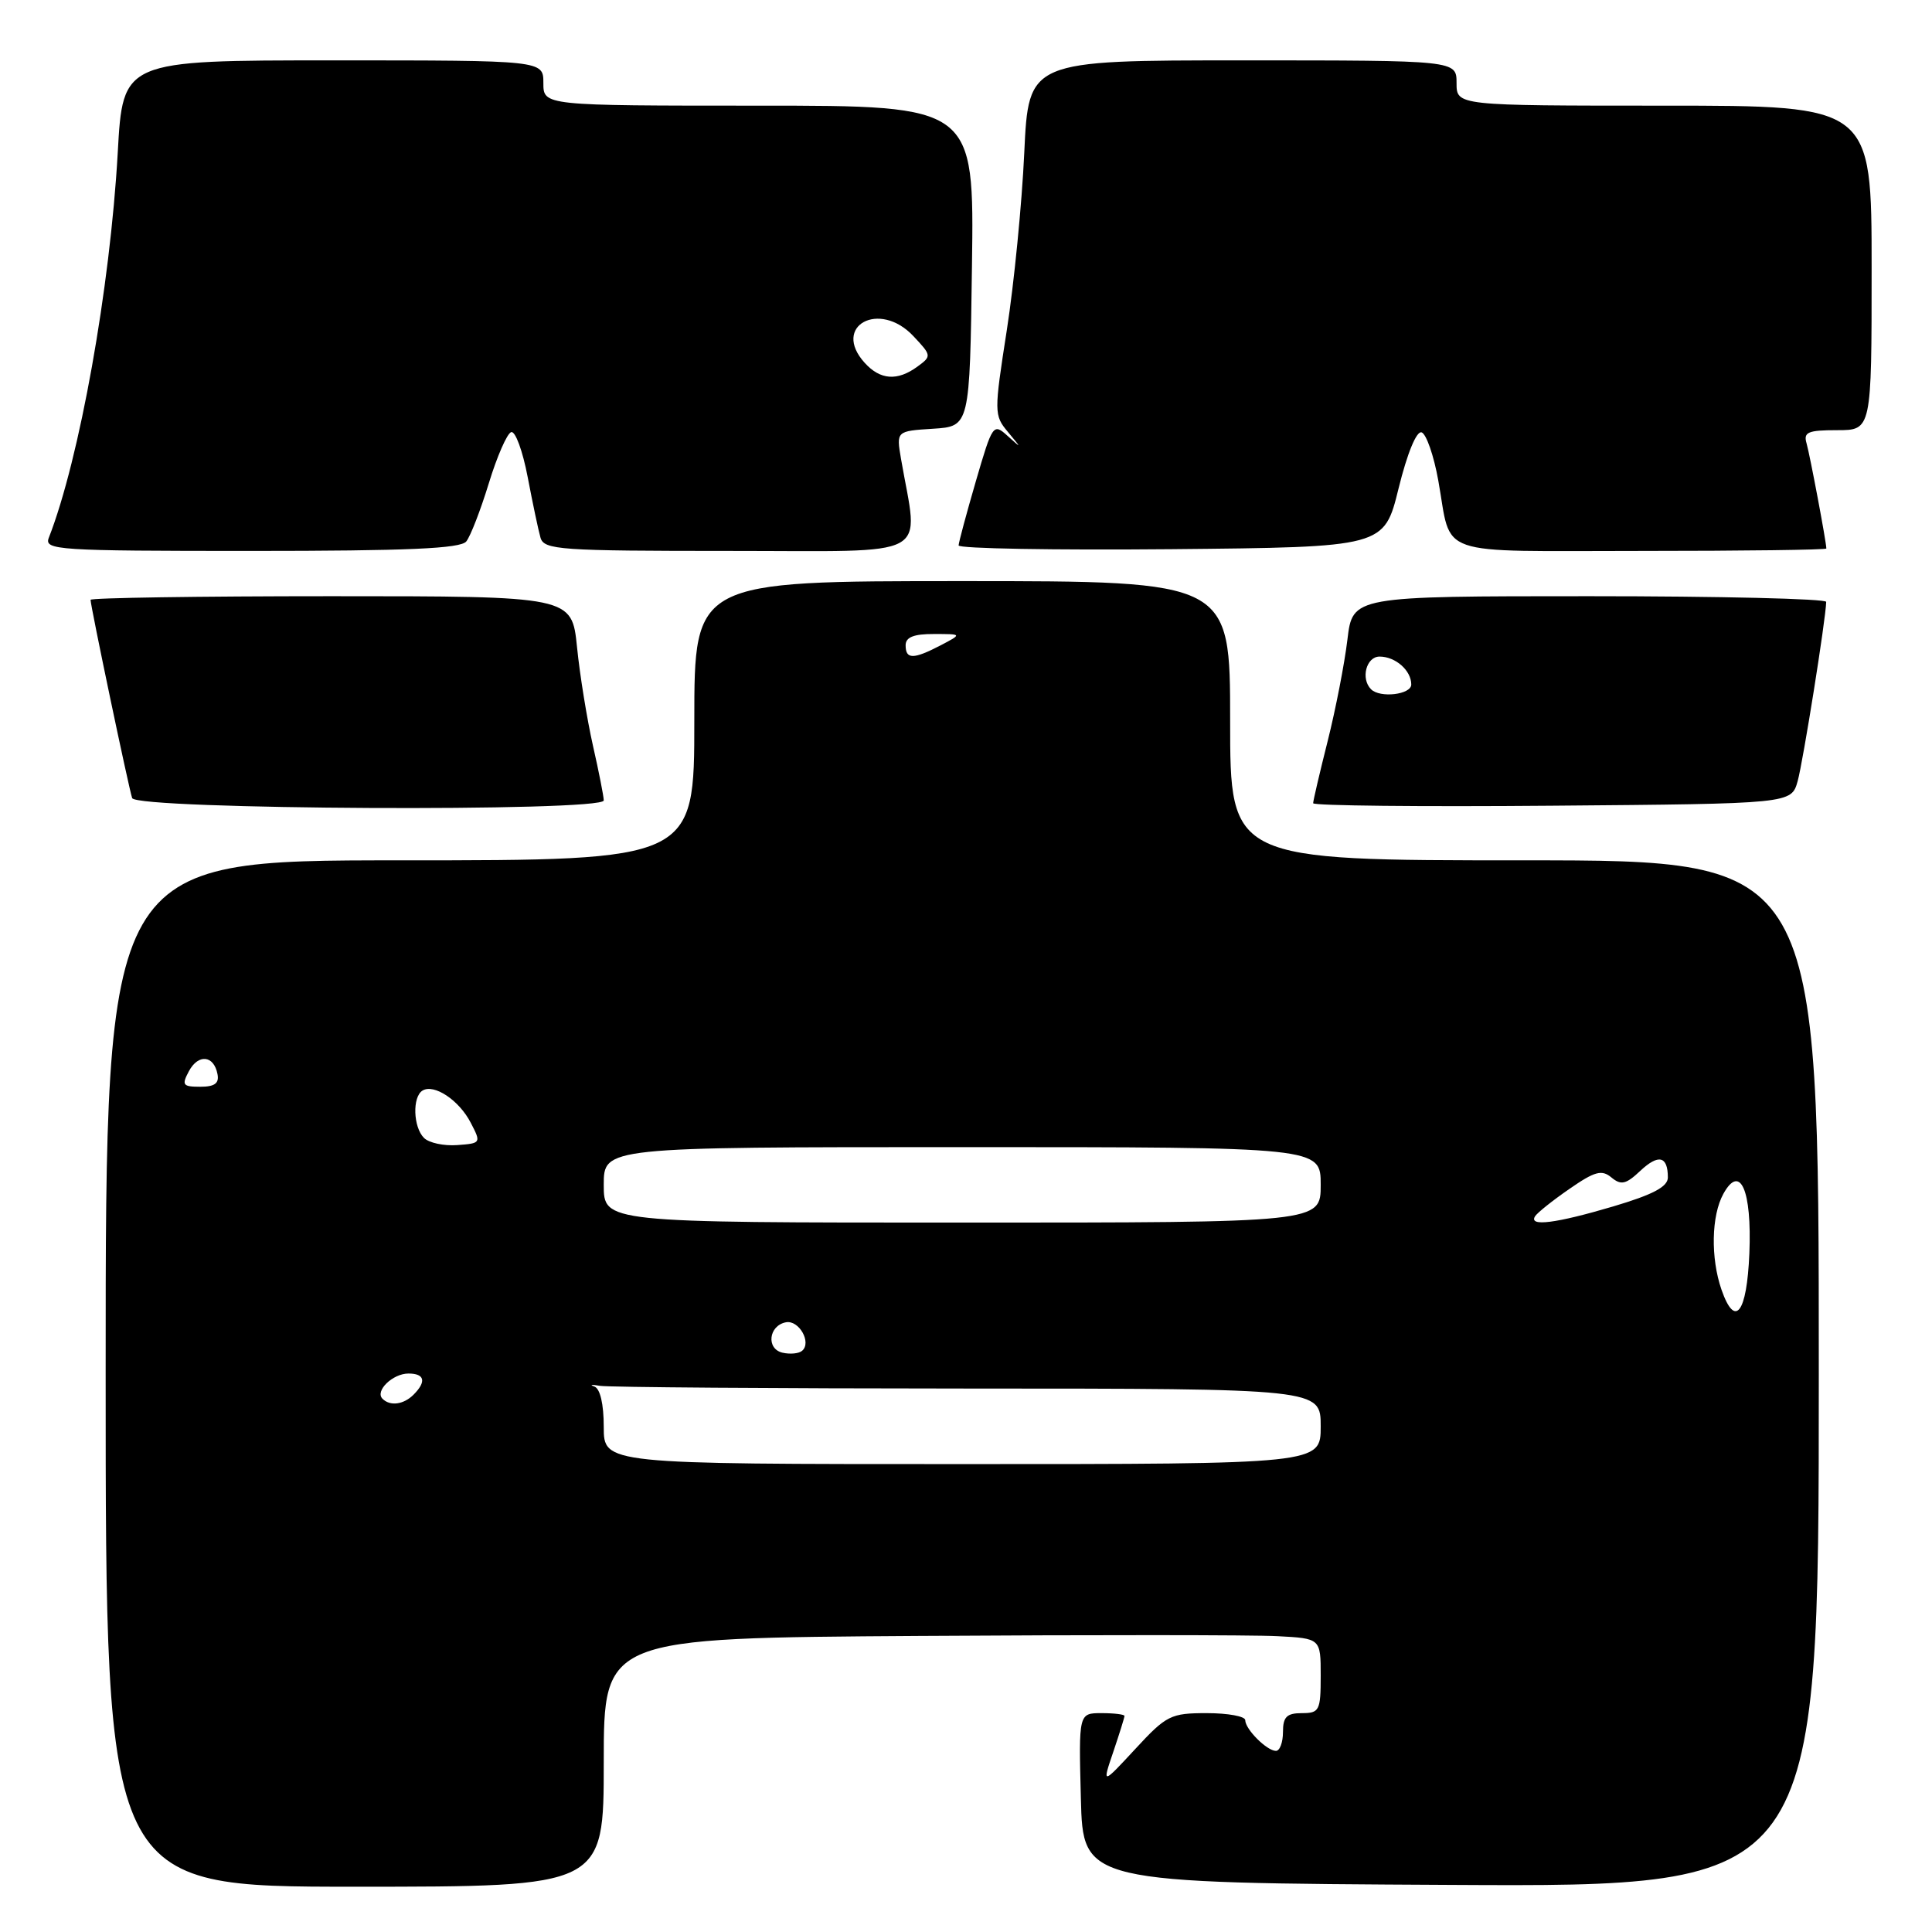 <?xml version="1.0" encoding="UTF-8" standalone="no"?>
<!DOCTYPE svg PUBLIC "-//W3C//DTD SVG 1.1//EN" "http://www.w3.org/Graphics/SVG/1.1/DTD/svg11.dtd" >
<svg xmlns="http://www.w3.org/2000/svg" xmlns:xlink="http://www.w3.org/1999/xlink" version="1.1" viewBox="0 0 256 256">
 <g >
 <path fill="currentColor"
d=" M 80.00 233.52 C 80.00 217.04 80.00 217.04 121.75 216.77 C 144.71 216.62 166.09 216.63 169.25 216.80 C 175.00 217.10 175.00 217.10 175.00 222.05 C 175.00 226.66 174.83 227.00 172.50 227.00 C 170.50 227.00 170.00 227.50 170.00 229.50 C 170.00 230.88 169.58 232.00 169.07 232.00 C 167.87 232.00 165.00 229.13 165.00 227.93 C 165.00 227.42 162.71 227.00 159.91 227.00 C 155.13 227.00 154.56 227.28 150.43 231.75 C 146.03 236.50 146.03 236.50 147.52 232.12 C 148.33 229.72 149.00 227.58 149.00 227.37 C 149.00 227.17 147.64 227.00 145.97 227.00 C 142.93 227.00 142.93 227.00 143.22 238.25 C 143.50 249.50 143.50 249.50 192.25 249.76 C 241.00 250.02 241.00 250.02 241.00 182.01 C 241.00 114.00 241.00 114.00 202.00 114.00 C 163.00 114.00 163.00 114.00 163.00 95.50 C 163.00 77.00 163.00 77.00 127.50 77.00 C 92.00 77.00 92.00 77.00 92.00 95.50 C 92.00 114.00 92.00 114.00 53.00 114.00 C 14.00 114.00 14.00 114.00 14.00 182.00 C 14.00 250.00 14.00 250.00 47.00 250.00 C 80.00 250.00 80.00 250.00 80.00 233.52 Z  M 80.00 106.06 C 80.00 105.55 79.36 102.28 78.57 98.81 C 77.79 95.34 76.83 89.46 76.46 85.75 C 75.77 79.00 75.77 79.00 43.88 79.00 C 26.35 79.00 12.00 79.22 12.00 79.48 C 12.00 80.31 17.06 104.43 17.51 105.75 C 18.04 107.29 80.00 107.60 80.00 106.06 Z  M 238.20 103.50 C 238.91 100.96 241.93 82.04 241.98 79.75 C 241.99 79.34 227.88 79.00 210.62 79.00 C 179.23 79.00 179.23 79.00 178.54 84.75 C 178.16 87.91 176.99 93.95 175.93 98.17 C 174.87 102.38 174.00 106.10 174.00 106.43 C 174.00 106.76 188.26 106.91 205.68 106.76 C 237.36 106.50 237.36 106.50 238.20 103.50 Z  M 61.78 71.75 C 62.34 71.06 63.68 67.59 64.77 64.04 C 65.85 60.49 67.19 57.44 67.73 57.26 C 68.28 57.07 69.26 59.75 69.92 63.21 C 70.58 66.67 71.34 70.29 71.62 71.25 C 72.09 72.86 74.17 73.00 96.70 73.00 C 124.05 73.00 121.71 74.25 119.39 60.81 C 118.76 57.12 118.76 57.12 123.63 56.81 C 128.50 56.50 128.50 56.50 128.79 35.25 C 129.09 14.00 129.09 14.00 100.54 14.00 C 72.00 14.00 72.00 14.00 72.00 11.00 C 72.00 8.00 72.00 8.00 44.14 8.00 C 16.28 8.00 16.28 8.00 15.60 20.25 C 14.59 38.18 10.53 60.87 6.47 71.25 C 5.83 72.89 7.50 73.00 33.27 73.00 C 54.05 73.00 61.00 72.69 61.78 71.75 Z  M 185.32 64.71 C 186.47 60.04 187.70 57.07 188.37 57.29 C 188.99 57.50 189.99 60.37 190.58 63.67 C 192.43 73.95 189.70 73.00 217.47 73.00 C 230.96 73.00 242.00 72.86 242.00 72.68 C 242.00 71.84 239.82 60.28 239.38 58.75 C 238.94 57.26 239.55 57.00 243.43 57.00 C 248.00 57.00 248.00 57.00 248.00 35.50 C 248.00 14.00 248.00 14.00 220.50 14.00 C 193.00 14.00 193.00 14.00 193.00 11.00 C 193.00 8.00 193.00 8.00 164.65 8.00 C 136.29 8.00 136.29 8.00 135.72 20.25 C 135.41 26.99 134.37 37.55 133.41 43.73 C 131.71 54.65 131.71 55.03 133.55 57.23 C 135.41 59.47 135.41 59.47 133.50 57.75 C 131.62 56.05 131.51 56.20 129.31 63.75 C 128.07 68.01 127.04 71.84 127.02 72.27 C 127.01 72.69 139.69 72.91 155.20 72.77 C 183.40 72.50 183.40 72.50 185.32 64.71 Z  M 80.00 189.07 C 80.00 186.03 79.52 183.98 78.75 183.72 C 78.06 183.48 78.40 183.44 79.50 183.63 C 80.60 183.82 102.54 183.98 128.25 183.99 C 175.00 184.00 175.00 184.00 175.00 189.00 C 175.00 194.00 175.00 194.00 127.50 194.00 C 80.00 194.00 80.00 194.00 80.00 189.07 Z  M 50.68 185.34 C 49.65 184.31 52.04 182.00 54.12 182.00 C 56.28 182.00 56.53 183.07 54.80 184.80 C 53.48 186.12 51.69 186.36 50.68 185.34 Z  M 103.69 179.24 C 101.50 178.74 101.84 175.65 104.14 175.21 C 105.87 174.88 107.58 177.90 106.28 178.99 C 105.85 179.36 104.69 179.47 103.69 179.24 Z  M 228.11 170.90 C 226.65 166.69 226.76 161.07 228.36 158.18 C 230.59 154.15 232.14 157.70 231.80 166.08 C 231.47 174.02 229.91 176.06 228.11 170.90 Z  M 80.00 157.00 C 80.00 152.00 80.00 152.00 127.50 152.00 C 175.00 152.00 175.00 152.00 175.00 157.00 C 175.00 162.00 175.00 162.00 127.50 162.00 C 80.00 162.00 80.00 162.00 80.00 157.00 Z  M 203.40 161.17 C 203.68 160.71 205.73 159.07 207.95 157.54 C 211.31 155.21 212.24 154.95 213.52 156.02 C 214.80 157.08 215.45 156.93 217.35 155.14 C 219.76 152.88 221.00 153.18 221.00 156.02 C 221.00 157.25 219.04 158.29 213.75 159.86 C 206.15 162.11 202.53 162.57 203.40 161.17 Z  M 56.18 150.78 C 54.75 149.35 54.62 145.35 55.98 144.51 C 57.51 143.57 60.84 145.78 62.38 148.78 C 63.77 151.45 63.74 151.50 60.58 151.73 C 58.81 151.86 56.84 151.44 56.18 150.78 Z  M 25.03 141.94 C 26.28 139.61 28.34 139.82 28.82 142.33 C 29.06 143.55 28.44 144.00 26.54 144.00 C 24.21 144.00 24.05 143.78 25.03 141.94 Z  M 120.00 85.50 C 120.00 84.43 121.08 84.00 123.75 84.01 C 127.50 84.01 127.50 84.01 124.64 85.51 C 121.02 87.39 120.00 87.39 120.00 85.50 Z  M 181.67 91.33 C 180.27 89.93 181.04 87.00 182.80 87.00 C 184.91 87.00 187.00 88.84 187.00 90.70 C 187.00 92.04 182.86 92.53 181.67 91.33 Z  M 114.57 48.07 C 110.16 43.20 116.51 39.72 121.03 44.54 C 123.45 47.11 123.46 47.19 121.56 48.58 C 118.90 50.52 116.64 50.36 114.57 48.07 Z "/>
</g>
</svg>